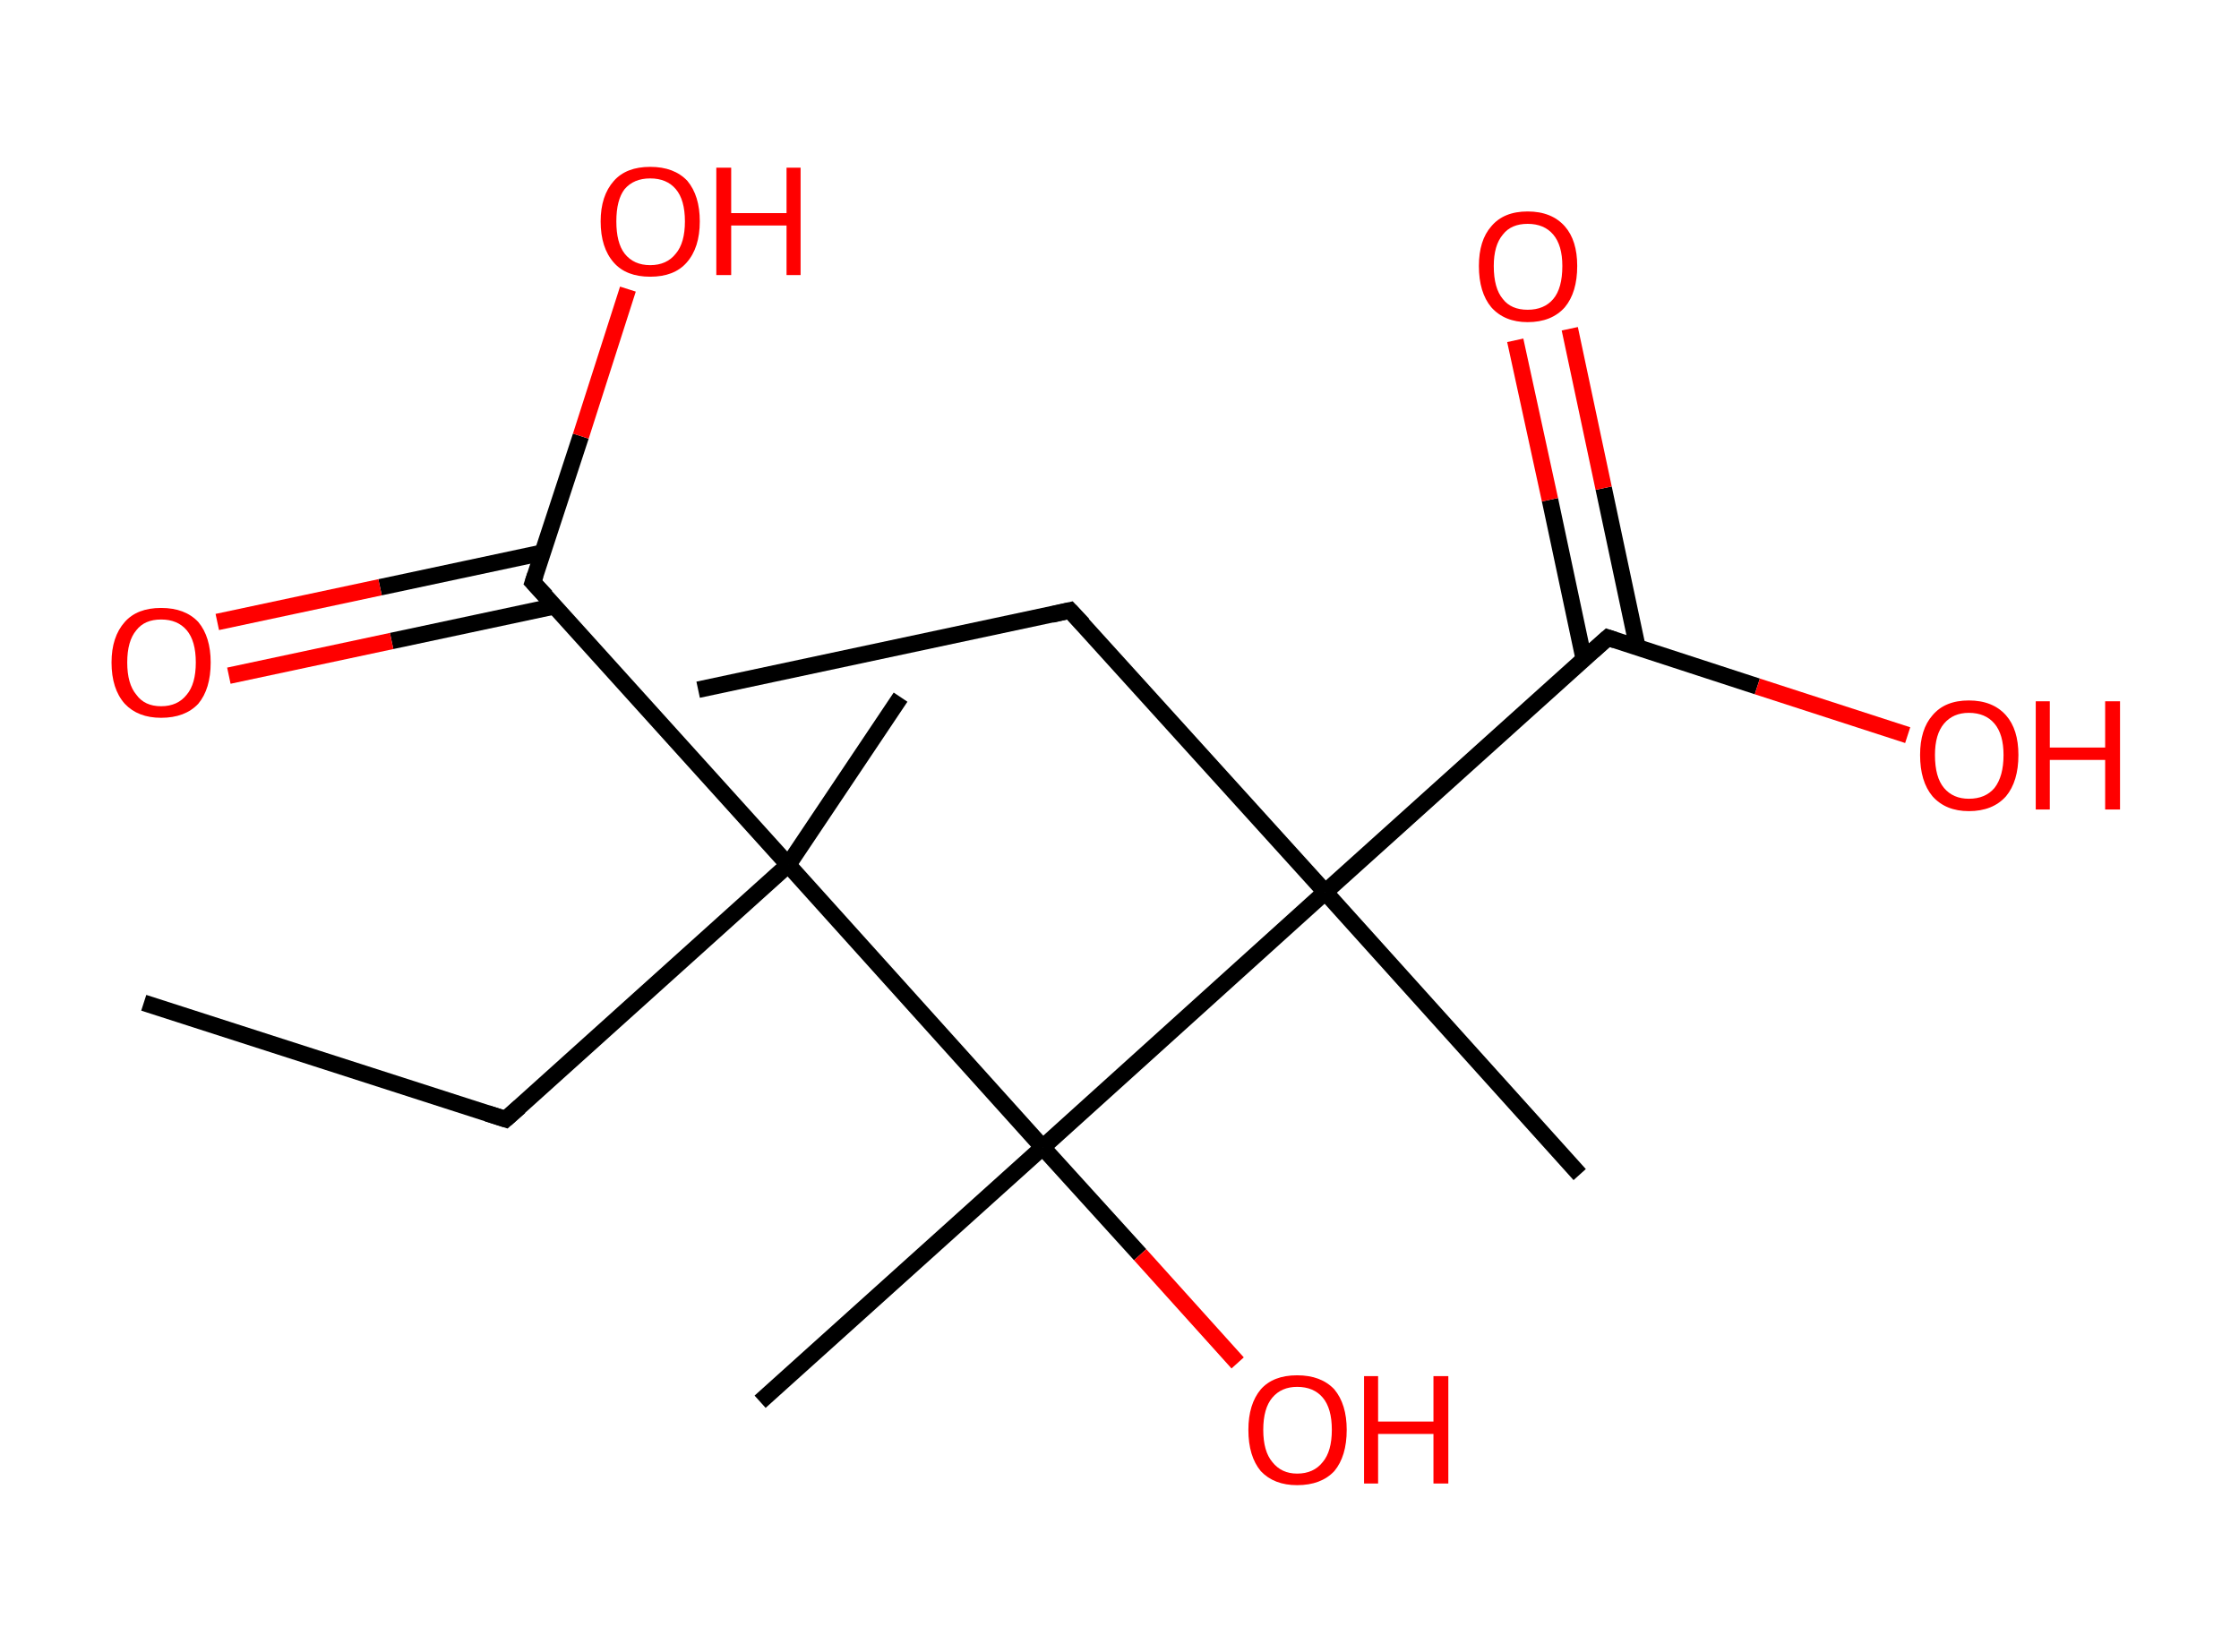 <?xml version='1.0' encoding='ASCII' standalone='yes'?>
<svg xmlns="http://www.w3.org/2000/svg" xmlns:rdkit="http://www.rdkit.org/xml" xmlns:xlink="http://www.w3.org/1999/xlink" version="1.1" baseProfile="full" xml:space="preserve" width="271px" height="200px" viewBox="0 0 271 200">
<!-- END OF HEADER -->
<rect style="opacity:1.0;fill:#FFFFFF;stroke:none" width="271.0" height="200.0" x="0.0" y="0.0"> </rect>
<path class="bond-0 atom-0 atom-1" d="M 84.5,83.5 L 129.5,73.9" style="fill:none;fill-rule:evenodd;stroke:#000000;stroke-width:2.0px;stroke-linecap:butt;stroke-linejoin:miter;stroke-opacity:1"/>
<path class="bond-1 atom-1 atom-2" d="M 129.5,73.9 L 160.4,108.0" style="fill:none;fill-rule:evenodd;stroke:#000000;stroke-width:2.0px;stroke-linecap:butt;stroke-linejoin:miter;stroke-opacity:1"/>
<path class="bond-2 atom-2 atom-3" d="M 160.4,108.0 L 191.2,142.2" style="fill:none;fill-rule:evenodd;stroke:#000000;stroke-width:2.0px;stroke-linecap:butt;stroke-linejoin:miter;stroke-opacity:1"/>
<path class="bond-3 atom-2 atom-4" d="M 160.4,108.0 L 194.6,77.2" style="fill:none;fill-rule:evenodd;stroke:#000000;stroke-width:2.0px;stroke-linecap:butt;stroke-linejoin:miter;stroke-opacity:1"/>
<path class="bond-4 atom-4 atom-5" d="M 198.2,78.4 L 194.1,59.1" style="fill:none;fill-rule:evenodd;stroke:#000000;stroke-width:2.0px;stroke-linecap:butt;stroke-linejoin:miter;stroke-opacity:1"/>
<path class="bond-4 atom-4 atom-5" d="M 194.1,59.1 L 190.0,39.8" style="fill:none;fill-rule:evenodd;stroke:#FF0000;stroke-width:2.0px;stroke-linecap:butt;stroke-linejoin:miter;stroke-opacity:1"/>
<path class="bond-4 atom-4 atom-5" d="M 191.7,79.8 L 187.6,60.5" style="fill:none;fill-rule:evenodd;stroke:#000000;stroke-width:2.0px;stroke-linecap:butt;stroke-linejoin:miter;stroke-opacity:1"/>
<path class="bond-4 atom-4 atom-5" d="M 187.6,60.5 L 183.4,41.2" style="fill:none;fill-rule:evenodd;stroke:#FF0000;stroke-width:2.0px;stroke-linecap:butt;stroke-linejoin:miter;stroke-opacity:1"/>
<path class="bond-5 atom-4 atom-6" d="M 194.6,77.2 L 212.7,83.1" style="fill:none;fill-rule:evenodd;stroke:#000000;stroke-width:2.0px;stroke-linecap:butt;stroke-linejoin:miter;stroke-opacity:1"/>
<path class="bond-5 atom-4 atom-6" d="M 212.7,83.1 L 230.9,89.0" style="fill:none;fill-rule:evenodd;stroke:#FF0000;stroke-width:2.0px;stroke-linecap:butt;stroke-linejoin:miter;stroke-opacity:1"/>
<path class="bond-6 atom-2 atom-7" d="M 160.4,108.0 L 126.2,138.9" style="fill:none;fill-rule:evenodd;stroke:#000000;stroke-width:2.0px;stroke-linecap:butt;stroke-linejoin:miter;stroke-opacity:1"/>
<path class="bond-7 atom-7 atom-8" d="M 126.2,138.9 L 92.0,169.7" style="fill:none;fill-rule:evenodd;stroke:#000000;stroke-width:2.0px;stroke-linecap:butt;stroke-linejoin:miter;stroke-opacity:1"/>
<path class="bond-8 atom-7 atom-9" d="M 126.2,138.9 L 138.0,151.9" style="fill:none;fill-rule:evenodd;stroke:#000000;stroke-width:2.0px;stroke-linecap:butt;stroke-linejoin:miter;stroke-opacity:1"/>
<path class="bond-8 atom-7 atom-9" d="M 138.0,151.9 L 149.8,165.0" style="fill:none;fill-rule:evenodd;stroke:#FF0000;stroke-width:2.0px;stroke-linecap:butt;stroke-linejoin:miter;stroke-opacity:1"/>
<path class="bond-9 atom-7 atom-10" d="M 126.2,138.9 L 95.4,104.7" style="fill:none;fill-rule:evenodd;stroke:#000000;stroke-width:2.0px;stroke-linecap:butt;stroke-linejoin:miter;stroke-opacity:1"/>
<path class="bond-10 atom-10 atom-11" d="M 95.4,104.7 L 109.0,84.4" style="fill:none;fill-rule:evenodd;stroke:#000000;stroke-width:2.0px;stroke-linecap:butt;stroke-linejoin:miter;stroke-opacity:1"/>
<path class="bond-11 atom-10 atom-12" d="M 95.4,104.7 L 61.2,135.5" style="fill:none;fill-rule:evenodd;stroke:#000000;stroke-width:2.0px;stroke-linecap:butt;stroke-linejoin:miter;stroke-opacity:1"/>
<path class="bond-12 atom-12 atom-13" d="M 61.2,135.5 L 17.4,121.4" style="fill:none;fill-rule:evenodd;stroke:#000000;stroke-width:2.0px;stroke-linecap:butt;stroke-linejoin:miter;stroke-opacity:1"/>
<path class="bond-13 atom-10 atom-14" d="M 95.4,104.7 L 64.5,70.5" style="fill:none;fill-rule:evenodd;stroke:#000000;stroke-width:2.0px;stroke-linecap:butt;stroke-linejoin:miter;stroke-opacity:1"/>
<path class="bond-14 atom-14 atom-15" d="M 65.7,66.9 L 46.0,71.1" style="fill:none;fill-rule:evenodd;stroke:#000000;stroke-width:2.0px;stroke-linecap:butt;stroke-linejoin:miter;stroke-opacity:1"/>
<path class="bond-14 atom-14 atom-15" d="M 46.0,71.1 L 26.3,75.3" style="fill:none;fill-rule:evenodd;stroke:#FF0000;stroke-width:2.0px;stroke-linecap:butt;stroke-linejoin:miter;stroke-opacity:1"/>
<path class="bond-14 atom-14 atom-15" d="M 67.1,73.4 L 47.4,77.6" style="fill:none;fill-rule:evenodd;stroke:#000000;stroke-width:2.0px;stroke-linecap:butt;stroke-linejoin:miter;stroke-opacity:1"/>
<path class="bond-14 atom-14 atom-15" d="M 47.4,77.6 L 27.7,81.8" style="fill:none;fill-rule:evenodd;stroke:#FF0000;stroke-width:2.0px;stroke-linecap:butt;stroke-linejoin:miter;stroke-opacity:1"/>
<path class="bond-15 atom-14 atom-16" d="M 64.5,70.5 L 70.3,52.8" style="fill:none;fill-rule:evenodd;stroke:#000000;stroke-width:2.0px;stroke-linecap:butt;stroke-linejoin:miter;stroke-opacity:1"/>
<path class="bond-15 atom-14 atom-16" d="M 70.3,52.8 L 76.0,35.0" style="fill:none;fill-rule:evenodd;stroke:#FF0000;stroke-width:2.0px;stroke-linecap:butt;stroke-linejoin:miter;stroke-opacity:1"/>
<path d="M 127.3,74.4 L 129.5,73.9 L 131.1,75.6" style="fill:none;stroke:#000000;stroke-width:2.0px;stroke-linecap:butt;stroke-linejoin:miter;stroke-opacity:1;"/>
<path d="M 192.8,78.8 L 194.6,77.2 L 195.5,77.5" style="fill:none;stroke:#000000;stroke-width:2.0px;stroke-linecap:butt;stroke-linejoin:miter;stroke-opacity:1;"/>
<path d="M 62.9,134.0 L 61.2,135.5 L 59.0,134.8" style="fill:none;stroke:#000000;stroke-width:2.0px;stroke-linecap:butt;stroke-linejoin:miter;stroke-opacity:1;"/>
<path d="M 66.1,72.2 L 64.5,70.5 L 64.8,69.6" style="fill:none;stroke:#000000;stroke-width:2.0px;stroke-linecap:butt;stroke-linejoin:miter;stroke-opacity:1;"/>
<path class="atom-5" d="M 179.0 32.2 Q 179.0 29.1, 180.5 27.4 Q 182.0 25.6, 184.9 25.6 Q 187.8 25.6, 189.4 27.4 Q 190.9 29.1, 190.9 32.2 Q 190.9 35.4, 189.4 37.2 Q 187.8 39.0, 184.9 39.0 Q 182.1 39.0, 180.5 37.2 Q 179.0 35.4, 179.0 32.2 M 184.9 37.5 Q 186.9 37.5, 188.0 36.2 Q 189.1 34.9, 189.1 32.2 Q 189.1 29.7, 188.0 28.4 Q 186.9 27.1, 184.9 27.1 Q 182.9 27.1, 181.9 28.4 Q 180.8 29.7, 180.8 32.2 Q 180.8 34.9, 181.9 36.2 Q 182.9 37.5, 184.9 37.5 " fill="#FF0000"/>
<path class="atom-6" d="M 232.4 91.4 Q 232.4 88.3, 233.9 86.6 Q 235.4 84.8, 238.3 84.8 Q 241.2 84.8, 242.8 86.6 Q 244.3 88.3, 244.3 91.4 Q 244.3 94.6, 242.8 96.4 Q 241.2 98.2, 238.3 98.2 Q 235.5 98.2, 233.9 96.4 Q 232.4 94.6, 232.4 91.4 M 238.3 96.7 Q 240.3 96.7, 241.4 95.4 Q 242.5 94.0, 242.5 91.4 Q 242.5 88.9, 241.4 87.6 Q 240.3 86.3, 238.3 86.3 Q 236.4 86.3, 235.3 87.6 Q 234.2 88.9, 234.2 91.4 Q 234.2 94.1, 235.3 95.4 Q 236.4 96.7, 238.3 96.7 " fill="#FF0000"/>
<path class="atom-6" d="M 246.4 84.9 L 248.1 84.9 L 248.1 90.5 L 254.8 90.5 L 254.8 84.9 L 256.6 84.9 L 256.6 98.0 L 254.8 98.0 L 254.8 92.0 L 248.1 92.0 L 248.1 98.0 L 246.4 98.0 L 246.4 84.9 " fill="#FF0000"/>
<path class="atom-9" d="M 151.1 173.1 Q 151.1 170.0, 152.6 168.2 Q 154.1 166.5, 157.0 166.5 Q 159.9 166.5, 161.5 168.2 Q 163.0 170.0, 163.0 173.1 Q 163.0 176.3, 161.5 178.1 Q 159.9 179.8, 157.0 179.8 Q 154.2 179.8, 152.6 178.1 Q 151.1 176.3, 151.1 173.1 M 157.0 178.4 Q 159.0 178.4, 160.1 177.0 Q 161.2 175.7, 161.2 173.1 Q 161.2 170.5, 160.1 169.2 Q 159.0 167.9, 157.0 167.9 Q 155.1 167.9, 154.0 169.2 Q 152.9 170.5, 152.9 173.1 Q 152.9 175.7, 154.0 177.0 Q 155.1 178.4, 157.0 178.4 " fill="#FF0000"/>
<path class="atom-9" d="M 165.1 166.6 L 166.8 166.6 L 166.8 172.1 L 173.5 172.1 L 173.5 166.6 L 175.3 166.6 L 175.3 179.6 L 173.5 179.6 L 173.5 173.6 L 166.8 173.6 L 166.8 179.6 L 165.1 179.6 L 165.1 166.6 " fill="#FF0000"/>
<path class="atom-15" d="M 13.5 80.2 Q 13.5 77.1, 15.1 75.3 Q 16.6 73.6, 19.5 73.6 Q 22.4 73.6, 24.0 75.3 Q 25.5 77.1, 25.5 80.2 Q 25.5 83.4, 24.0 85.2 Q 22.4 86.9, 19.5 86.9 Q 16.7 86.9, 15.1 85.2 Q 13.5 83.4, 13.5 80.2 M 19.5 85.5 Q 21.5 85.5, 22.6 84.1 Q 23.7 82.8, 23.7 80.2 Q 23.7 77.6, 22.6 76.3 Q 21.5 75.0, 19.5 75.0 Q 17.5 75.0, 16.5 76.3 Q 15.4 77.6, 15.4 80.2 Q 15.4 82.8, 16.5 84.1 Q 17.5 85.5, 19.5 85.5 " fill="#FF0000"/>
<path class="atom-16" d="M 72.7 26.8 Q 72.7 23.7, 74.3 21.9 Q 75.8 20.2, 78.7 20.2 Q 81.6 20.2, 83.2 21.9 Q 84.7 23.7, 84.7 26.8 Q 84.7 30.0, 83.1 31.8 Q 81.6 33.5, 78.7 33.5 Q 75.8 33.5, 74.3 31.8 Q 72.7 30.0, 72.7 26.8 M 78.7 32.1 Q 80.7 32.1, 81.8 30.7 Q 82.9 29.4, 82.9 26.8 Q 82.9 24.2, 81.8 22.9 Q 80.7 21.6, 78.7 21.6 Q 76.7 21.6, 75.6 22.9 Q 74.6 24.2, 74.6 26.8 Q 74.6 29.4, 75.6 30.7 Q 76.7 32.1, 78.7 32.1 " fill="#FF0000"/>
<path class="atom-16" d="M 86.7 20.3 L 88.5 20.3 L 88.5 25.8 L 95.2 25.8 L 95.2 20.3 L 96.9 20.3 L 96.9 33.3 L 95.2 33.3 L 95.2 27.3 L 88.5 27.3 L 88.5 33.3 L 86.7 33.3 L 86.7 20.3 " fill="#FF0000"/>
</svg>
